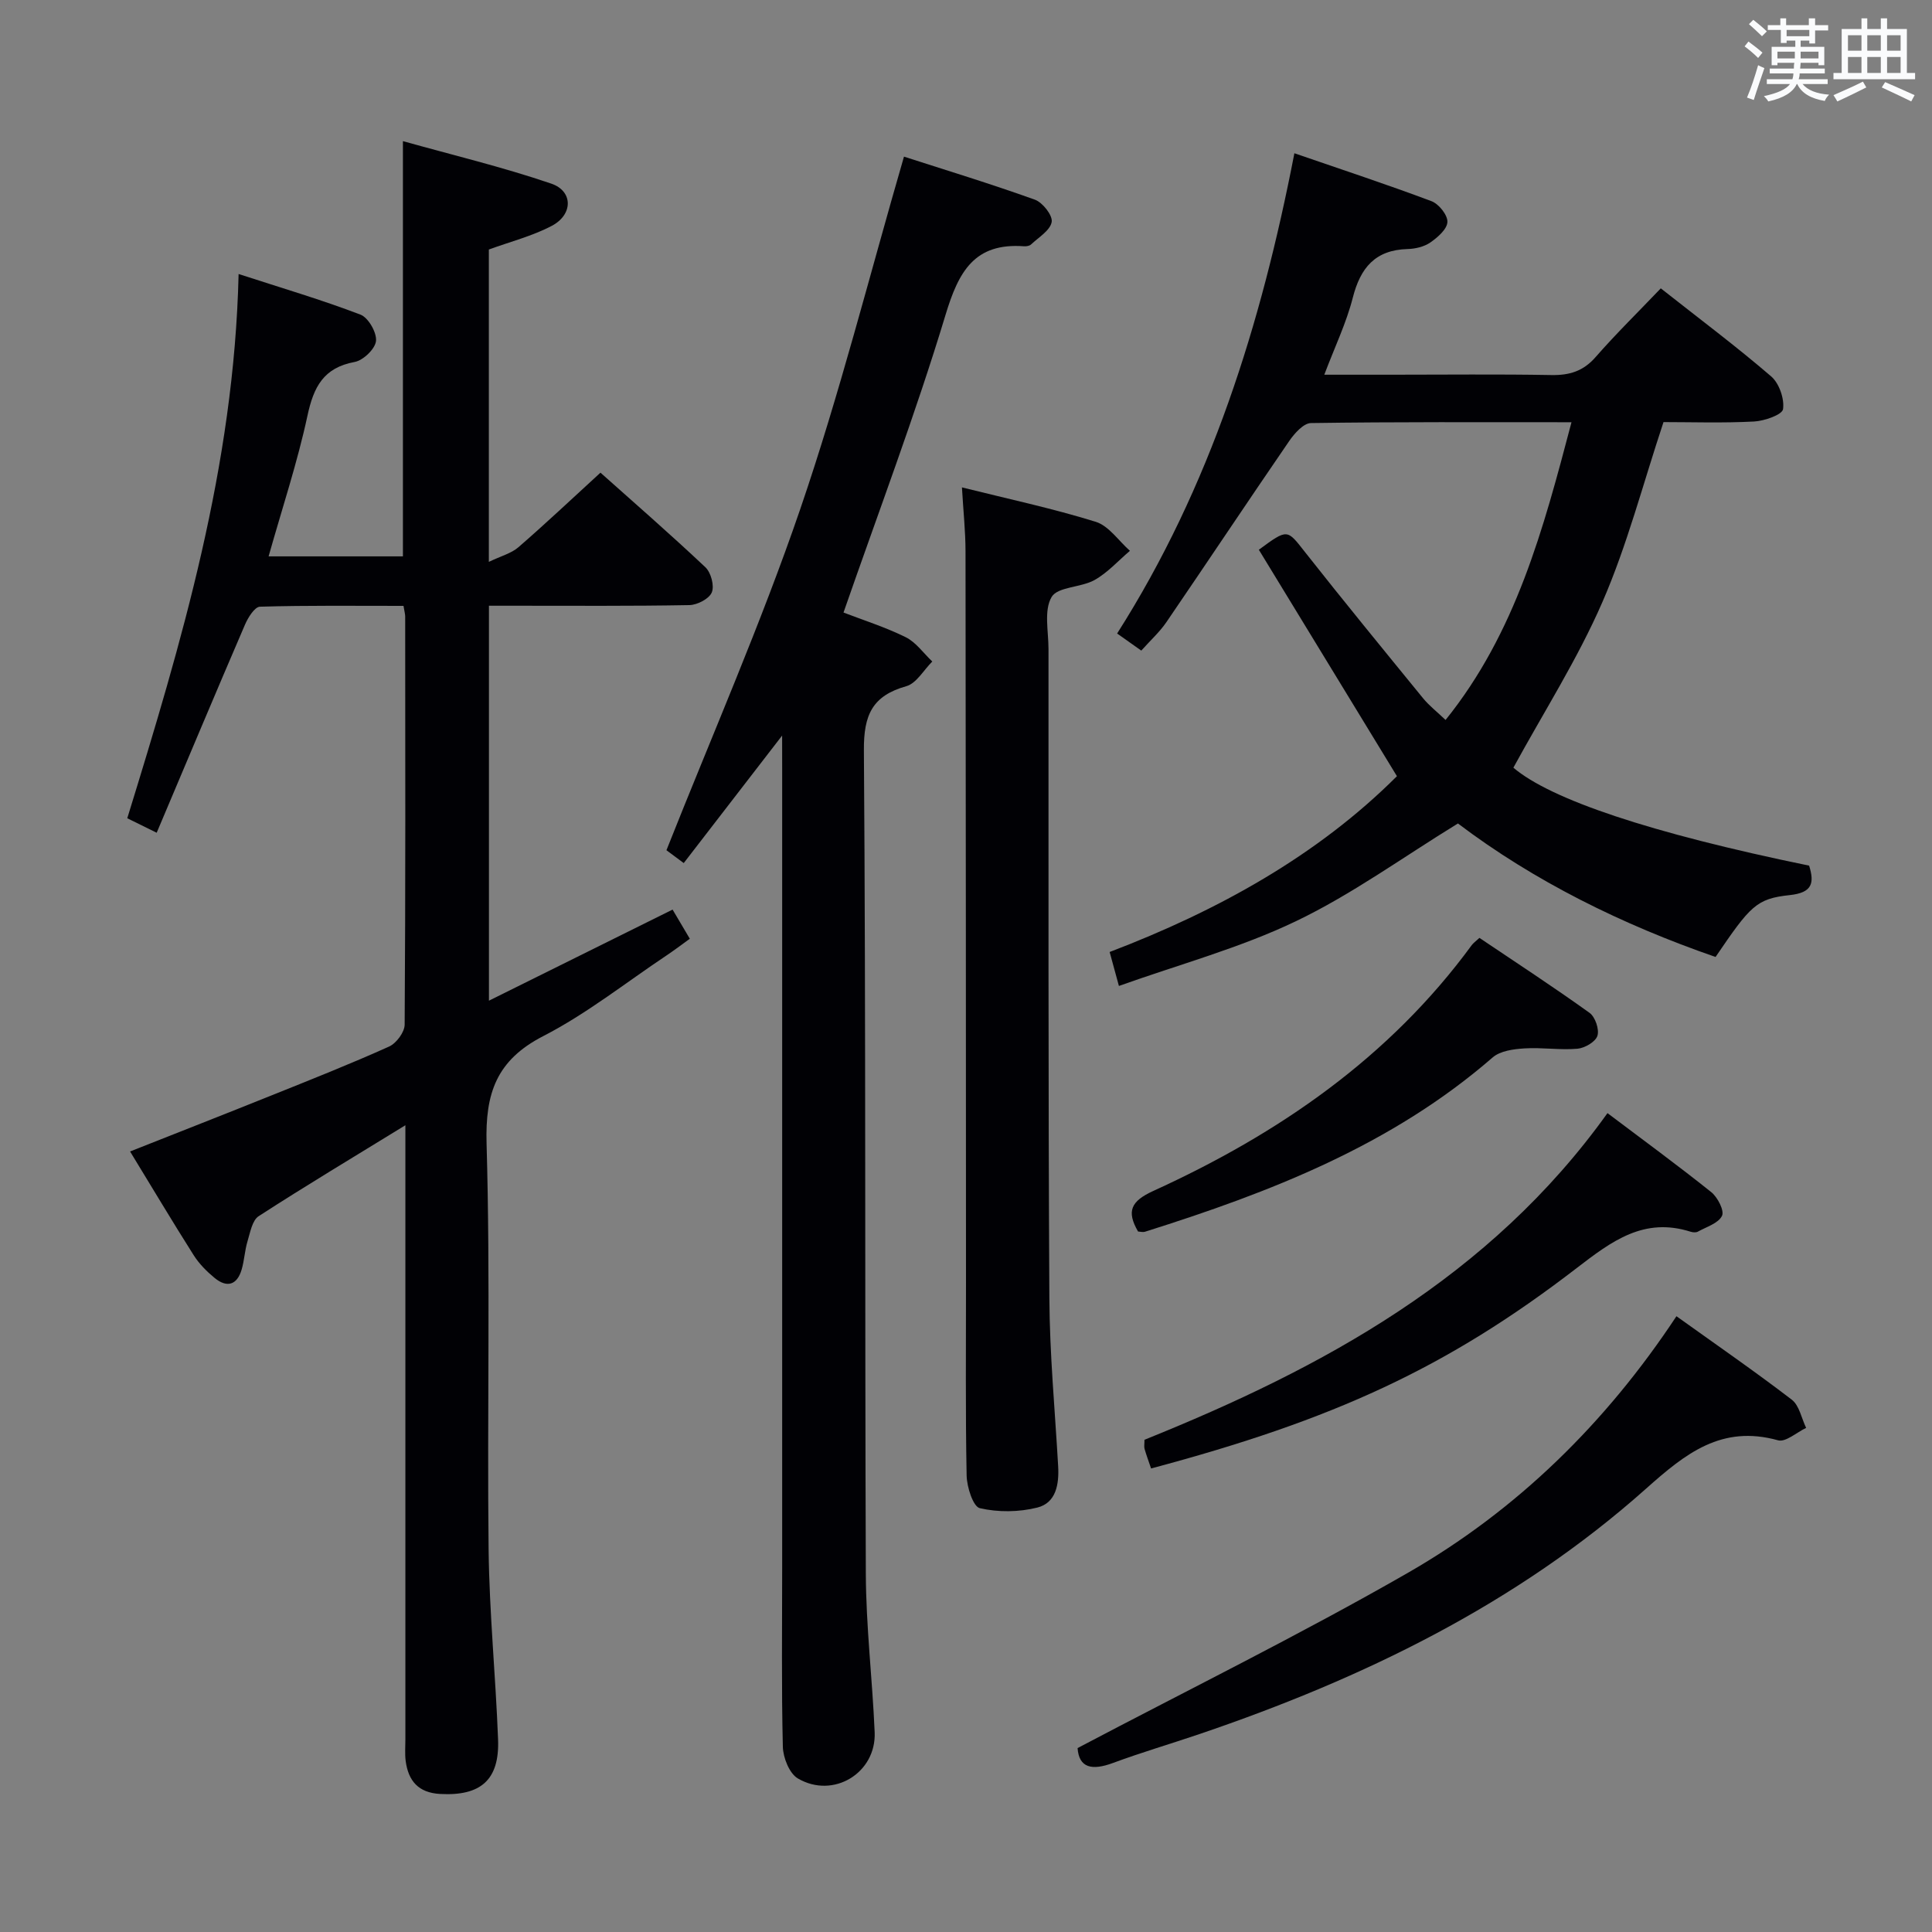 <svg enable-background="new 0 0 400 400" viewBox="0 0 400 400" xmlns="http://www.w3.org/2000/svg"><rect x="0" y="0" width="400" height="400" fill="#808080" stroke="none"/><g fill="#010105"><path d="m83.93 232.97c-10.71 6.58-20.65 12.53-30.38 18.83-1.34.87-1.75 3.38-2.31 5.21-.57 1.89-.65 3.94-1.21 5.84-.95 3.23-3.06 3.82-5.59 1.74-1.64-1.35-3.22-2.94-4.35-4.73-4.36-6.87-8.52-13.87-13.16-21.46 10-3.96 19.64-7.73 29.24-11.59 8.17-3.28 16.36-6.52 24.38-10.13 1.5-.67 3.22-2.98 3.23-4.54.19-28.16.13-56.33.11-84.5 0-.49-.15-.98-.35-2.2-9.84 0-19.78-.12-29.72.17-1.09.03-2.47 2.25-3.1 3.72-6.1 14.17-12.07 28.4-18.28 43.08-2.4-1.18-3.96-1.95-6.09-3 11.22-36.4 22.12-72.81 23.05-112.68 9.11 2.96 17.29 5.37 25.23 8.41 1.63.62 3.39 3.7 3.22 5.45-.17 1.64-2.64 4.02-4.42 4.35-6.45 1.19-8.49 5.16-9.77 11.11-2.08 9.67-5.22 19.11-8.05 29.14h27.81c0-28.27 0-56.47 0-85.97 10.31 2.89 20.68 5.37 30.72 8.8 4.56 1.56 4.51 6.42.1 8.74-4.03 2.12-8.58 3.27-13.03 4.9v64.67c2.51-1.21 4.64-1.75 6.12-3.03 5.65-4.9 11.09-10.04 16.99-15.44 6.74 6.02 14.37 12.65 21.72 19.58 1.16 1.09 1.9 3.84 1.33 5.21-.55 1.33-3 2.6-4.65 2.63-12 .22-24 .13-36 .13-1.79 0-3.57 0-5.49 0v81.77c12.84-6.37 25.14-12.47 38.02-18.86 1.09 1.85 2.24 3.79 3.57 6.04-1.72 1.24-3.26 2.41-4.86 3.48-8.45 5.64-16.5 12.05-25.48 16.67-9.69 4.98-12.04 11.82-11.74 22.26.8 27.98.1 55.99.42 83.99.15 13.13 1.46 26.24 1.96 39.37.32 8.39-3.6 11.75-11.99 11.29-4.49-.24-6.59-2.69-7.14-6.83-.19-1.48-.06-3-.06-4.5 0-40.17 0-80.33 0-120.5 0-1.81 0-3.64 0-6.62z"/><path d="m325.36 87.42c-18.65 0-36.3-.09-53.94.17-1.53.02-3.41 2.13-4.49 3.7-8.55 12.46-16.92 25.04-25.44 37.52-1.39 2.04-3.28 3.74-5.2 5.89-1.56-1.11-3-2.12-5-3.54 19.32-30.38 29.82-63.94 36.7-99.43 9.75 3.36 19.14 6.45 28.38 9.92 1.52.57 3.36 2.87 3.3 4.3-.05 1.49-2.02 3.2-3.53 4.25-1.29.89-3.12 1.32-4.72 1.36-6.69.19-9.76 3.87-11.34 10.08-1.33 5.21-3.71 10.15-5.9 15.94h14c11 0 22-.13 32.99.07 3.76.07 6.63-.79 9.19-3.73 4.26-4.87 8.9-9.41 13.49-14.22 8.09 6.38 15.67 12.05 22.84 18.22 1.67 1.43 2.78 4.64 2.47 6.79-.17 1.16-3.86 2.45-6.01 2.56-6.46.34-12.94.12-18.74.12-4.28 12.88-7.52 25.48-12.65 37.26-5.12 11.78-12.13 22.74-18.43 34.29 7.68 6.54 28.17 13.49 61.23 20.28 1.13 3.63.65 5.6-4 6.1-6.93.74-8.16 2.21-15.37 12.81-19.38-6.7-37.6-15.72-53.34-27.64-11.44 7.02-21.98 14.7-33.55 20.24-11.56 5.54-24.15 8.94-36.64 13.4-.81-2.96-1.28-4.68-1.92-7.03 22.4-8.54 43.03-19.96 59.48-36.4-9.71-15.93-19.18-31.45-28.59-46.88 6.01-4.42 5.82-4.27 9.57.5 8.03 10.19 16.25 20.22 24.45 30.27 1.25 1.52 2.85 2.76 4.64 4.47 14.55-18.09 20.22-39.42 26.07-61.64z"/><path d="m161.93 152.29c-7.34 9.51-13.79 17.86-20.37 26.4-1.82-1.35-3.13-2.32-3.58-2.66 9.43-23.79 19.57-46.88 27.71-70.65 8.15-23.81 14.31-48.31 21.47-72.95 8.62 2.78 17.94 5.62 27.1 8.91 1.61.58 3.72 3.27 3.48 4.62-.31 1.75-2.7 3.17-4.27 4.65-.32.3-.95.41-1.42.38-10.29-.77-13.57 5.2-16.29 14.21-6.23 20.62-13.89 40.81-21.12 61.62 4.02 1.55 8.61 3 12.87 5.1 2.14 1.06 3.69 3.32 5.51 5.04-1.78 1.76-3.28 4.52-5.38 5.11-7.06 1.99-8.83 5.97-8.78 13.26.41 56.82.18 113.64.4 170.45.04 10.96 1.36 21.9 1.83 32.86.36 8.42-8.54 13.88-15.9 9.57-1.76-1.03-3.05-4.29-3.11-6.55-.3-12.32-.14-24.66-.14-36.99 0-55.15 0-110.31 0-165.46-.01-1.81-.01-3.61-.01-6.92z"/><path d="m199.16 100.91c9.46 2.36 18.7 4.33 27.69 7.12 2.72.84 4.75 3.95 7.09 6.01-2.42 2.05-4.61 4.53-7.33 6.05-2.82 1.58-7.64 1.37-8.89 3.52-1.62 2.76-.64 7.09-.64 10.74.02 44.79-.07 89.58.18 134.37.06 11.62 1.16 23.23 1.82 34.84.21 3.75-.43 7.6-4.33 8.57-3.79.95-8.11 1-11.89.12-1.39-.32-2.68-4.38-2.73-6.76-.26-13.32-.12-26.64-.13-39.96-.02-50.45-.03-100.91-.1-151.36 0-4.12-.45-8.25-.74-13.26z"/><path d="m347.09 272.51c8.32 5.96 16.25 11.43 23.88 17.28 1.56 1.2 2.01 3.85 2.97 5.84-1.96.92-4.24 3.01-5.81 2.57-11.69-3.25-19.14 2.71-27.33 10.01-26.84 23.92-58.62 39.31-92.43 50.8-5.97 2.03-12.03 3.8-17.93 5.99-4.35 1.61-7.05 1.05-7.34-3.08 23.05-12.15 46.09-23.49 68.33-36.25 22.64-12.99 41.04-31.03 55.66-53.16z"/><path d="m238.32 304.03c-.53-1.56-.99-2.79-1.35-4.05-.13-.45-.02-.96-.02-1.89 37.01-14.9 71.54-33.65 95.86-67.63 7.28 5.49 14.5 10.77 21.49 16.36 1.32 1.06 2.75 3.85 2.22 4.91-.76 1.55-3.22 2.28-5 3.27-.38.21-1.02.16-1.48.02-9.68-3.08-16.32 1.92-23.6 7.52-26.93 20.73-50.44 31.44-88.12 41.49z"/><path d="m235.62 254.97c-2.43-4.2-1.49-6.28 3.18-8.41 25.9-11.81 48.86-27.59 65.93-50.91.29-.39.71-.68 1.57-1.47 7.57 5.09 15.3 10.14 22.8 15.52 1.17.84 2.05 3.42 1.63 4.75-.39 1.25-2.63 2.55-4.15 2.68-3.62.31-7.31-.3-10.94-.07-2.26.14-5.02.5-6.6 1.87-20.95 18.2-46.08 27.93-72.02 36.1-.43.12-.96-.04-1.4-.06z"/></g><path d="m361.2 9.6.8-1c.9.7 1.9 1.4 2.9 2.3l-.9 1.1c-1-1-2-1.8-2.8-2.4zm.5 10.6c.9-2.1 1.6-4.3 2.3-6.7.4.2.8.4 1.3.6-.7 2.1-1.5 4.3-2.2 6.6zm.4-15.2.9-.9c1 .8 2 1.6 2.8 2.4l-1 1c-.9-.9-1.8-1.7-2.7-2.5zm12.5-1.2h1.2v1.4h2.7v1.1h-2.7v2.7h-1.2v-.6h-1.8v1.3h4.9v3.8h-1.2v-.5h-3.7c0 .4-.1.9-.1 1.2h5.1v1h-5.2c0 .5-.1.9-.2 1.2h6v1h-5.2c1.1 1.3 2.9 2 5.5 2.2-.4.4-.7.8-.9 1.3-2.9-.5-4.8-1.6-5.7-3.5h-.1c-.8 1.7-2.7 2.9-5.9 3.6-.2-.4-.6-.8-.9-1.1 2.8-.6 4.6-1.4 5.4-2.5h-4.8v-1h5.3c.1-.3.2-.7.2-1.2h-4.9v-1h5c0-.4 0-.8.1-1.2h-3.5v.5h-1.2v-3.8h4.9v-1.3h-1.8v.5h-1.2v-2.7h-2.7v-1h2.6v-1.4h1.2v1.4h4.7v-1.4zm-6.6 8.3h3.6c0-.4 0-.9 0-1.4h-3.6zm1.9-4.6h4.7v-1.3h-4.7zm6.6 3.2h-3.7v1.4h3.7z" fill="#fafbfc"/><path d="m385.3 3.8h1.3v2.2h2.8v-2.2h1.3v2.2h4.1v9.1h1.7v1.3h-16.9v-1.3h1.7v-9.1h4.1v-2.2zm.4 13.1.7 1.2c-1.8.9-3.8 1.9-6 2.9-.2-.4-.5-.8-.8-1.3 2.3-1 4.3-1.9 6.1-2.8zm-3.1-6.4h2.8v-3.2h-2.8zm0 4.6h2.8v-3.3h-2.8zm4-4.6h2.8v-3.2h-2.8zm0 4.6h2.8v-3.3h-2.8zm3.7 1.9c2.1.9 4.1 1.8 6.1 2.7l-.7 1.3c-2.2-1.1-4.2-2-6.1-2.9zm3.2-9.7h-2.8v3.2h2.8zm-2.8 7.8h2.8v-3.3h-2.8z" fill="#fafbfc"/></svg>